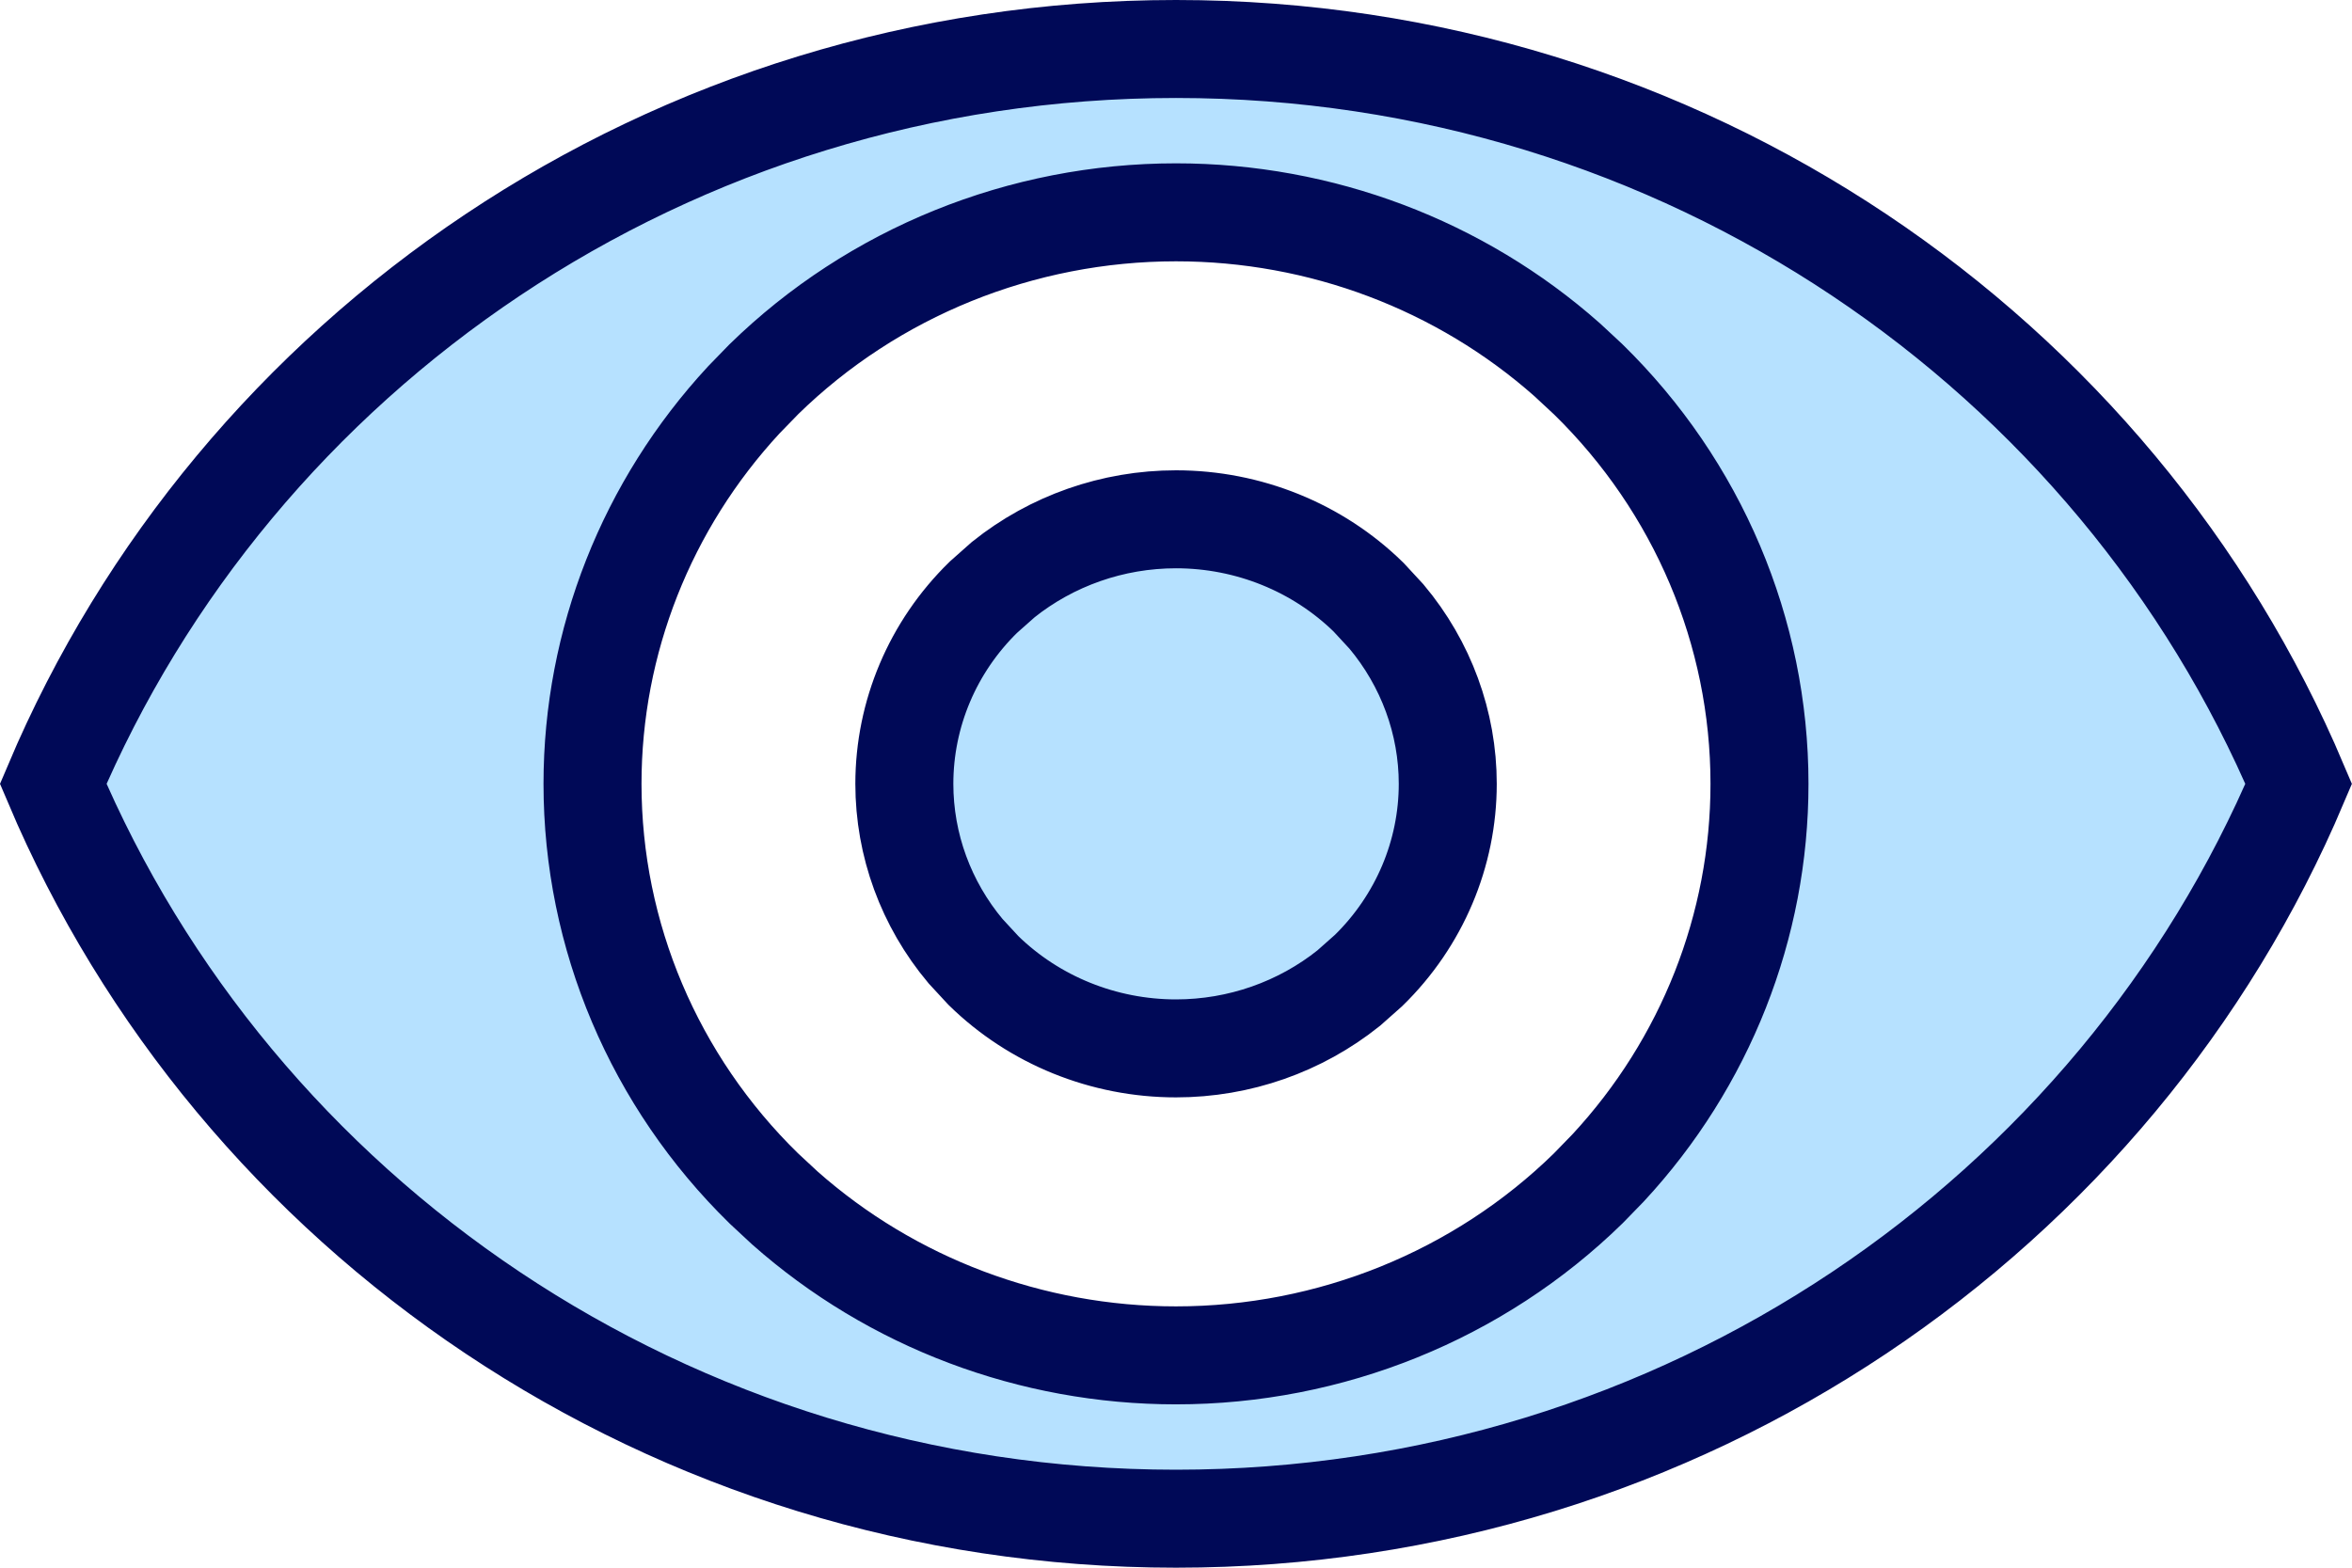 <svg width="24" height="16" viewBox="0 0 24 16" fill="none" xmlns="http://www.w3.org/2000/svg">
<path d="M12 15.5C17.175 15.5 21.596 12.396 23.456 8C21.596 3.604 17.175 0.5 12 0.5C6.825 0.5 2.403 3.603 0.543 8C2.403 12.397 6.825 15.5 12 15.5ZM12 13.833C10.523 13.833 9.101 13.296 8.008 12.328L7.794 12.129C6.676 11.036 6.046 9.551 6.046 8C6.046 6.546 6.6 5.151 7.59 4.081L7.794 3.871C8.911 2.779 10.425 2.167 12 2.167C13.477 2.167 14.899 2.704 15.992 3.672L16.206 3.871C17.324 4.964 17.954 6.449 17.954 8C17.954 9.454 17.401 10.85 16.41 11.919L16.206 12.129C15.089 13.221 13.575 13.833 12 13.833ZM12 10.7C12.647 10.7 13.268 10.48 13.762 10.085L13.965 9.905C14.484 9.398 14.773 8.712 14.773 8C14.773 7.377 14.551 6.774 14.148 6.293L13.965 6.095C13.446 5.587 12.739 5.3 12 5.3C11.353 5.3 10.732 5.52 10.238 5.915L10.035 6.095C9.516 6.602 9.228 7.288 9.228 8C9.228 8.623 9.449 9.226 9.852 9.707L10.035 9.905C10.554 10.413 11.261 10.7 12 10.7Z" fill="#0D99FF" fill-opacity="0.3" stroke="#000957"/>
</svg>
